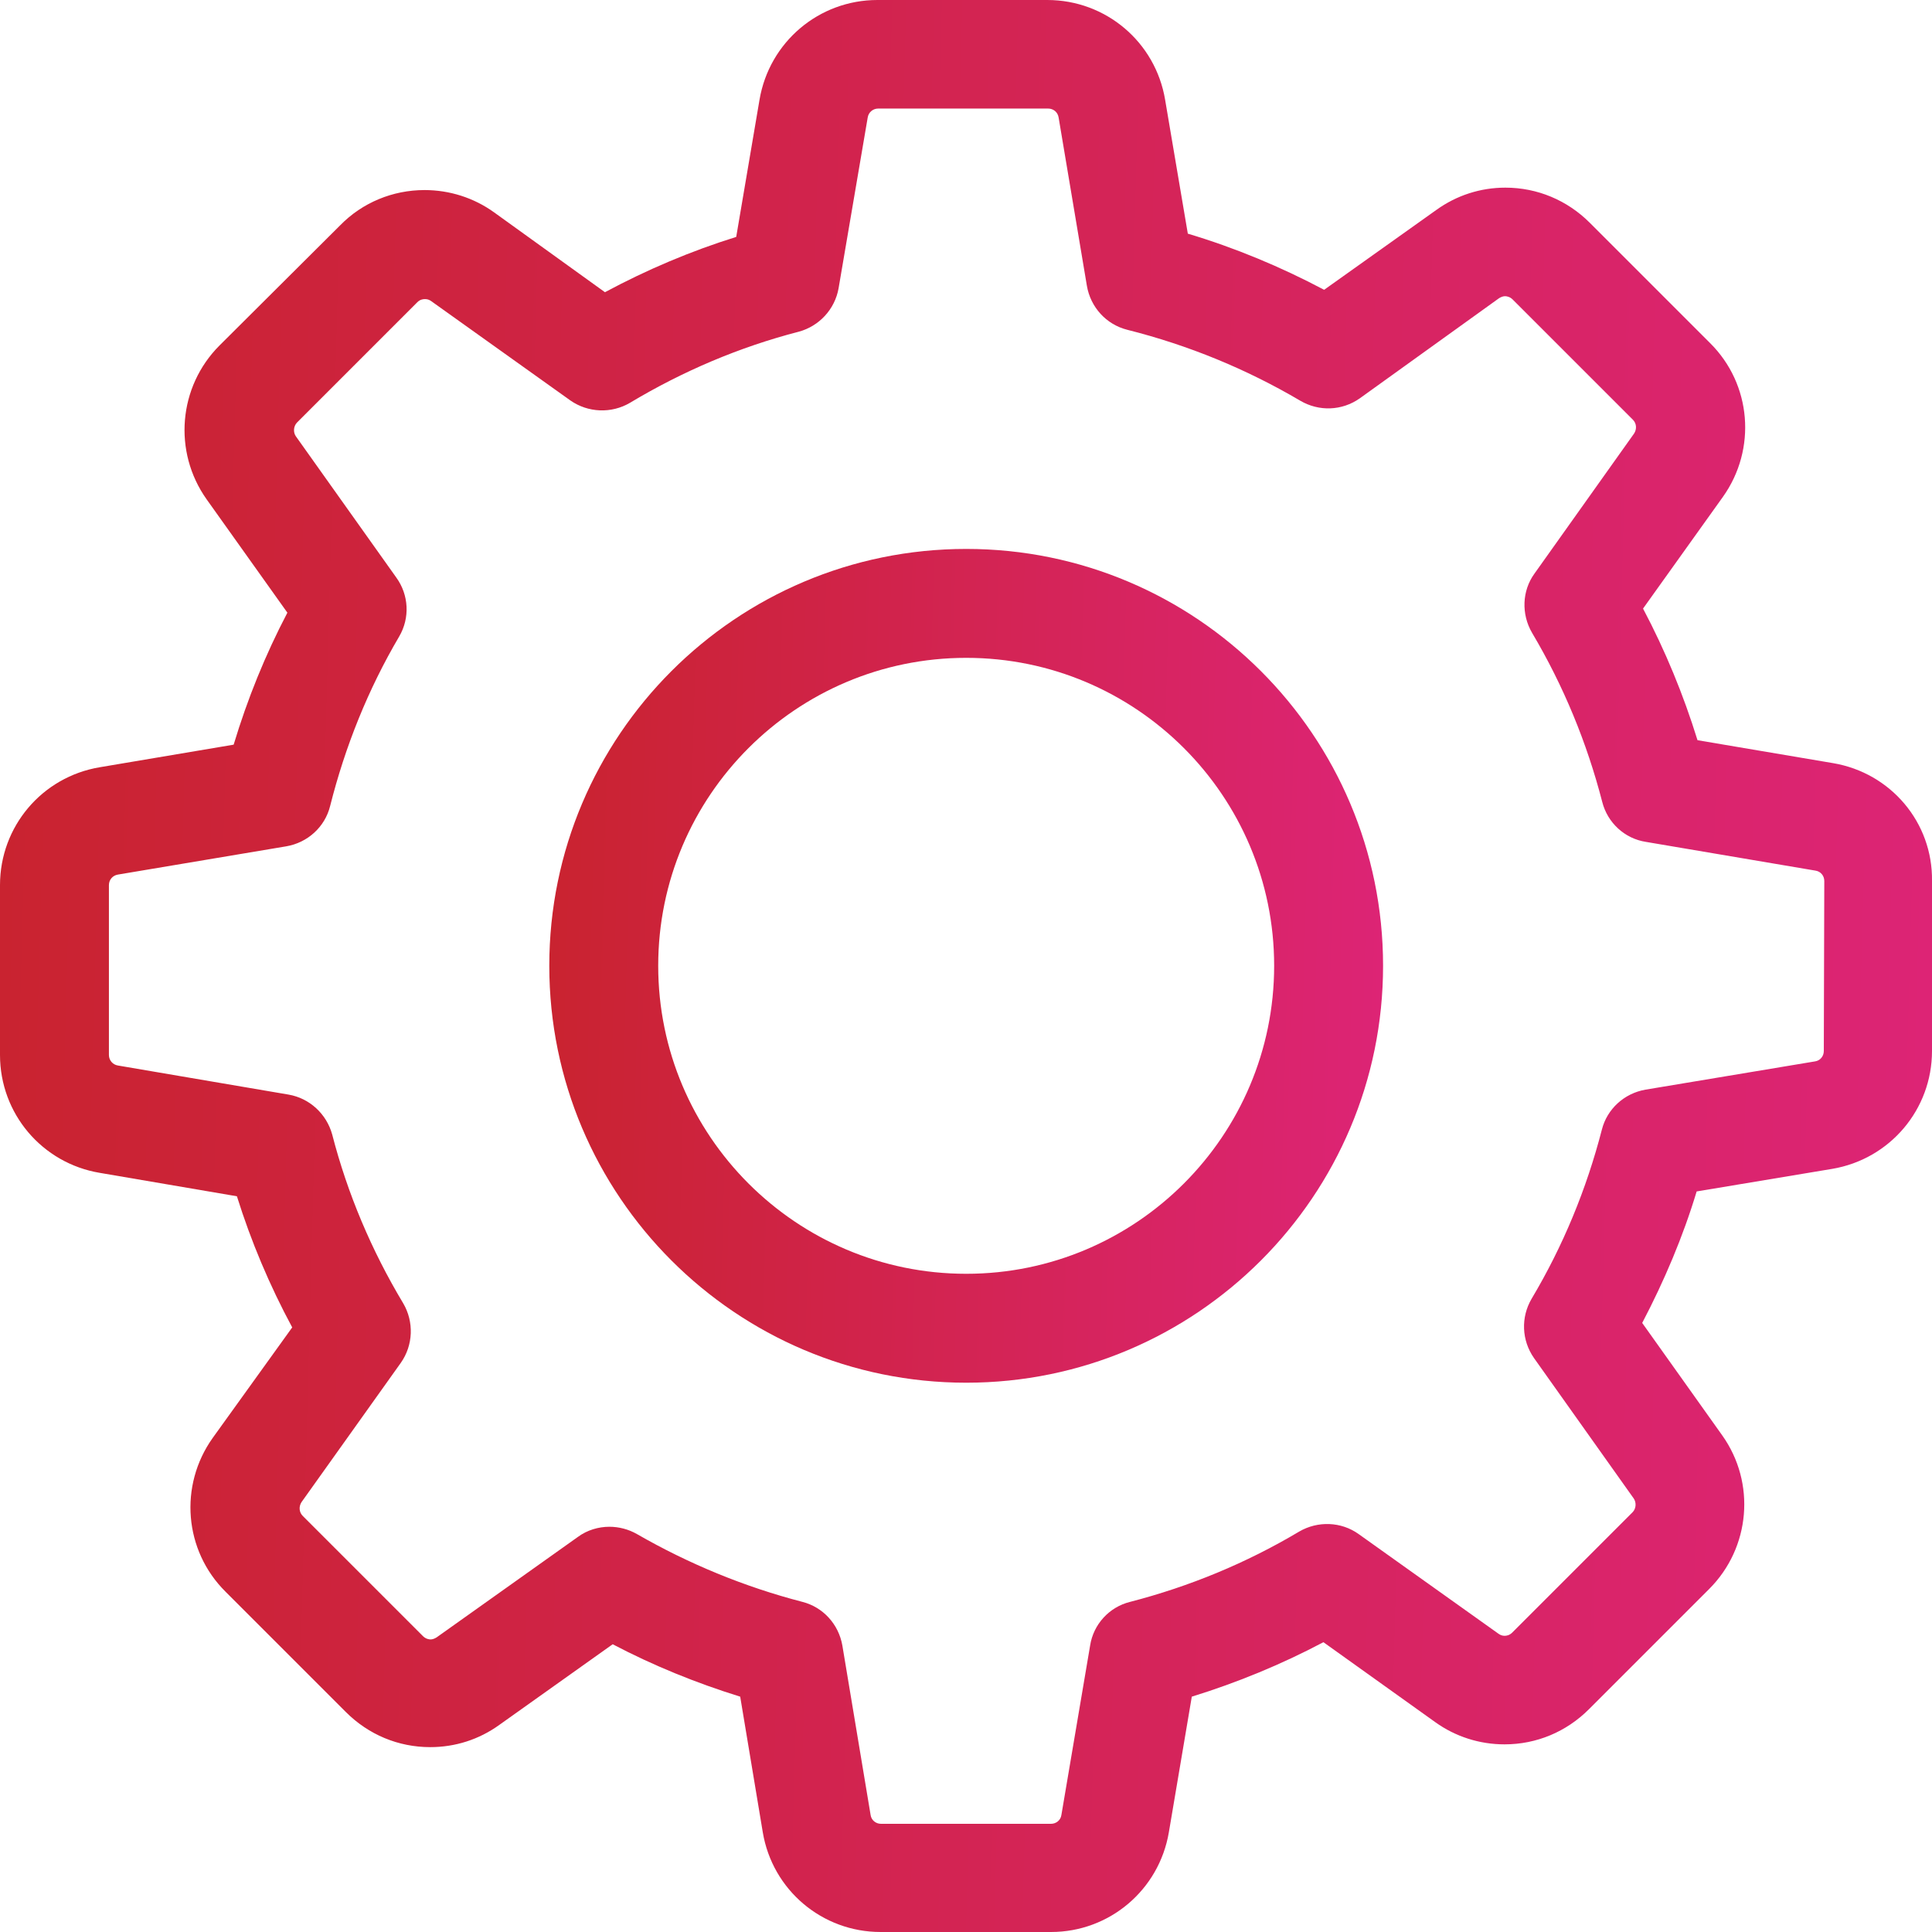 <svg width="16" height="16" viewBox="0 0 16 16" fill="none" xmlns="http://www.w3.org/2000/svg">
<g clip-path="url(#clip0)">
<path d="M15.181 6.32L14.058 6.13C13.941 5.752 13.791 5.388 13.607 5.04L14.269 4.114C14.549 3.72 14.506 3.182 14.162 2.841L13.166 1.845C12.979 1.658 12.731 1.554 12.467 1.554C12.26 1.554 12.063 1.618 11.896 1.738L10.966 2.4C10.605 2.209 10.228 2.052 9.837 1.935L9.649 0.826C9.569 0.348 9.158 0 8.673 0H7.266C6.782 0 6.371 0.348 6.29 0.826L6.097 1.962C5.722 2.079 5.358 2.233 5.01 2.42L4.091 1.758C3.924 1.638 3.723 1.574 3.516 1.574C3.252 1.574 3.001 1.678 2.818 1.865L1.818 2.861C1.477 3.202 1.431 3.74 1.711 4.135L2.38 5.074C2.196 5.425 2.049 5.789 1.935 6.167L0.826 6.354C0.348 6.434 0 6.845 0 7.33V8.737C0 9.222 0.348 9.633 0.826 9.713L1.962 9.907C2.079 10.281 2.233 10.646 2.42 10.993L1.761 11.909C1.481 12.303 1.524 12.841 1.868 13.182L2.864 14.178C3.052 14.366 3.299 14.469 3.563 14.469C3.77 14.469 3.967 14.406 4.135 14.285L5.074 13.617C5.411 13.794 5.766 13.938 6.13 14.051L6.317 15.174C6.397 15.652 6.808 16 7.293 16H8.704C9.188 16 9.599 15.652 9.68 15.174L9.87 14.051C10.248 13.934 10.612 13.784 10.96 13.6L11.886 14.262C12.053 14.382 12.253 14.446 12.46 14.446C12.725 14.446 12.972 14.342 13.159 14.155L14.155 13.159C14.496 12.818 14.543 12.28 14.262 11.886L13.6 10.956C13.784 10.605 13.938 10.241 14.051 9.867L15.174 9.68C15.652 9.599 16 9.188 16 8.704V7.296C16.007 6.812 15.659 6.401 15.181 6.32ZM15.104 8.704C15.104 8.747 15.074 8.784 15.031 8.79L13.627 9.024C13.45 9.055 13.309 9.185 13.266 9.355C13.139 9.847 12.945 10.318 12.684 10.756C12.594 10.909 12.601 11.1 12.704 11.247L13.53 12.41C13.553 12.444 13.55 12.494 13.52 12.524L12.524 13.52C12.501 13.543 12.477 13.547 12.46 13.547C12.44 13.547 12.424 13.54 12.41 13.53L11.251 12.704C11.107 12.601 10.913 12.594 10.759 12.684C10.321 12.945 9.85 13.139 9.359 13.266C9.185 13.309 9.055 13.453 9.028 13.627L8.79 15.031C8.784 15.074 8.747 15.104 8.704 15.104H7.296C7.253 15.104 7.216 15.074 7.21 15.031L6.976 13.627C6.945 13.45 6.815 13.309 6.645 13.266C6.167 13.142 5.705 12.952 5.274 12.704C5.204 12.664 5.124 12.644 5.047 12.644C4.957 12.644 4.863 12.671 4.786 12.728L3.616 13.56C3.6 13.57 3.583 13.577 3.566 13.577C3.553 13.577 3.526 13.573 3.503 13.55L2.507 12.554C2.477 12.524 2.473 12.477 2.497 12.44L3.319 11.287C3.423 11.14 3.429 10.946 3.339 10.793C3.078 10.358 2.878 9.887 2.751 9.395C2.704 9.225 2.564 9.095 2.39 9.065L0.976 8.824C0.933 8.817 0.902 8.78 0.902 8.737V7.33C0.902 7.286 0.933 7.25 0.976 7.243L2.37 7.009C2.547 6.979 2.691 6.849 2.734 6.675C2.858 6.183 3.048 5.709 3.306 5.271C3.396 5.117 3.386 4.927 3.282 4.783L2.45 3.613C2.427 3.58 2.43 3.53 2.46 3.499L3.456 2.503C3.479 2.48 3.503 2.477 3.52 2.477C3.54 2.477 3.556 2.483 3.57 2.493L4.723 3.316C4.87 3.419 5.064 3.426 5.217 3.336C5.652 3.075 6.123 2.874 6.615 2.747C6.785 2.701 6.915 2.56 6.945 2.386L7.186 0.973C7.193 0.929 7.23 0.899 7.273 0.899H8.68C8.724 0.899 8.76 0.929 8.767 0.973L9.001 2.366C9.031 2.544 9.161 2.687 9.335 2.731C9.84 2.858 10.321 3.055 10.769 3.319C10.923 3.409 11.113 3.403 11.261 3.299L12.414 2.47C12.43 2.46 12.447 2.453 12.464 2.453C12.477 2.453 12.504 2.457 12.527 2.48L13.523 3.476C13.553 3.506 13.557 3.553 13.533 3.59L12.708 4.75C12.604 4.893 12.598 5.087 12.688 5.241C12.948 5.679 13.142 6.15 13.269 6.641C13.313 6.815 13.456 6.945 13.63 6.972L15.034 7.21C15.078 7.216 15.108 7.253 15.108 7.296L15.104 8.704Z" fill="url(#paint0_linear)"/>
<path d="M8.002 4.546C6.096 4.546 4.549 6.093 4.549 7.998C4.549 9.903 6.096 11.451 8.002 11.451C9.907 11.451 11.454 9.903 11.454 7.998C11.454 6.093 9.907 4.546 8.002 4.546ZM8.002 10.549C6.594 10.549 5.451 9.405 5.451 7.998C5.451 6.591 6.594 5.448 8.002 5.448C9.409 5.448 10.552 6.591 10.552 7.998C10.552 9.405 9.409 10.549 8.002 10.549Z" fill="url(#paint1_linear)"/>
</g>
<defs>
<linearGradient id="paint0_linear" x1="-1.655" y1="-1.01208e-05" x2="16.422" y2="0.491" gradientUnits="userSpaceOnUse">
<stop stop-color="#C72328"/>
<stop offset="1" stop-color="#DD2476"/>
</linearGradient>
<linearGradient id="paint1_linear" x1="3.834" y1="4.546" x2="11.636" y2="4.758" gradientUnits="userSpaceOnUse">
<stop stop-color="#C72328"/>
<stop offset="1" stop-color="#DD2476"/>
</linearGradient>
<clipPath id="clip0">
<rect width="16" height="16" fill="white"/>
</clipPath>
</defs>
</svg>
